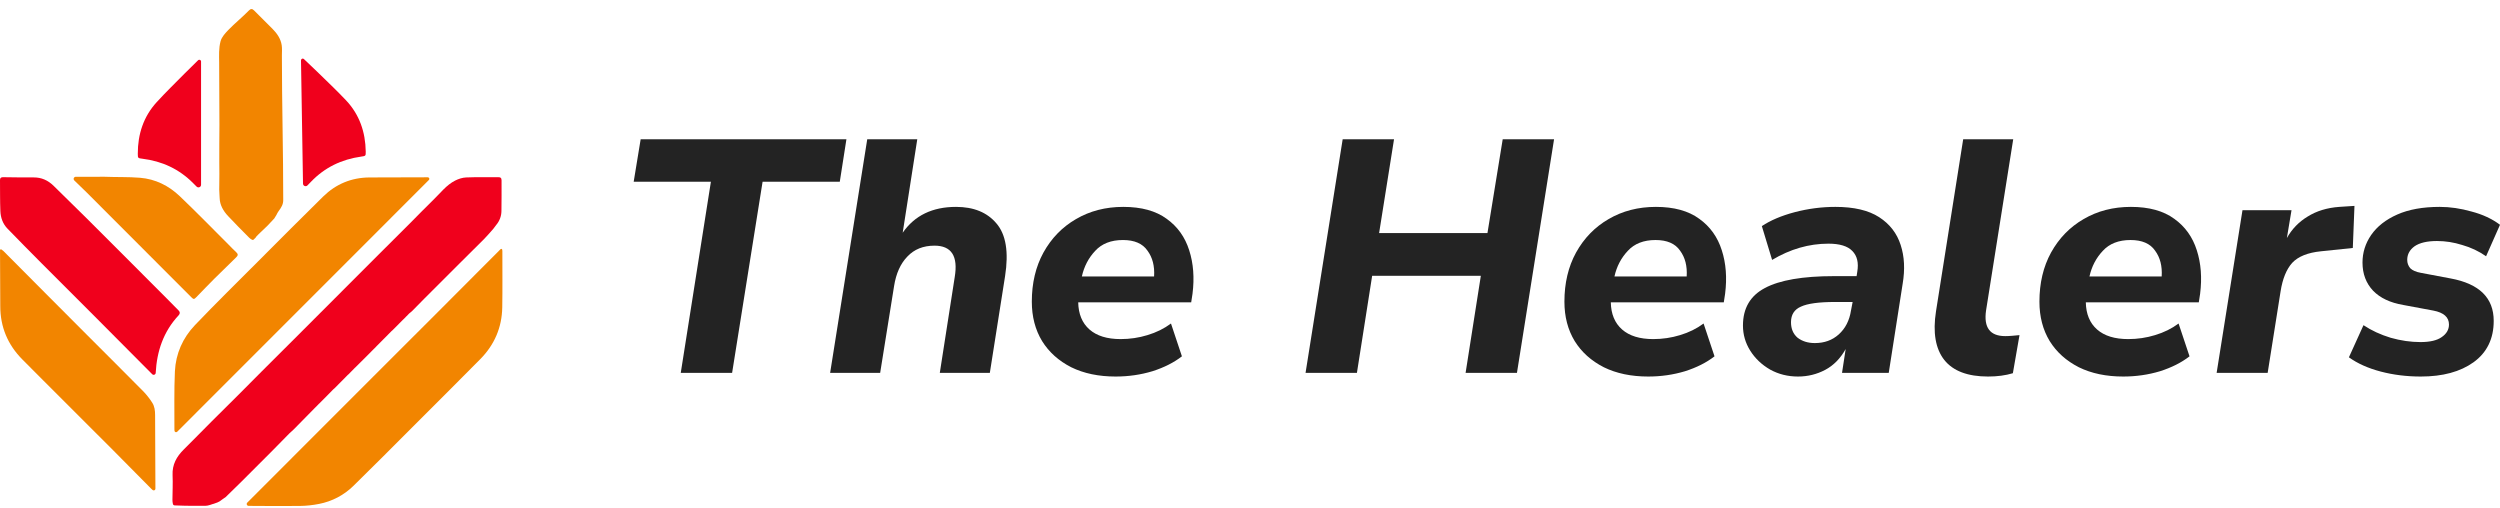 <svg width="236" height="48" viewBox="0 0 236 48" fill="none" xmlns="http://www.w3.org/2000/svg">
<path d="M16.857 29.305C16.488 28.935 16.124 28.559 15.755 28.189C14.542 26.973 13.329 25.758 12.116 24.543L8.142 20.571C7.113 19.549 6.079 18.532 5.04 17.521C4.527 17.025 3.918 16.743 3.182 16.749C2.218 16.756 1.253 16.74 0.289 16.727C0.09 16.724 -0.002 16.803 2.20078e-05 17.002C0.01 17.976 -0.004 18.95 0.035 19.924C0.059 20.541 0.261 21.122 0.702 21.578C1.769 22.678 2.844 23.771 3.927 24.856C5.591 26.528 7.266 28.189 8.932 29.86C10.747 31.68 12.56 33.502 14.371 35.327C14.397 35.353 14.43 35.371 14.466 35.379C14.503 35.387 14.54 35.384 14.575 35.37C14.61 35.357 14.639 35.334 14.661 35.304C14.683 35.274 14.696 35.239 14.698 35.202C14.808 33.146 15.432 31.296 16.861 29.767C17.009 29.605 17.01 29.459 16.857 29.305Z" fill="#F0001C"/>
<path d="M13.437 14.983C15.294 15.212 16.907 15.951 18.232 17.288C18.343 17.398 18.45 17.506 18.563 17.619C18.598 17.652 18.641 17.675 18.688 17.685C18.736 17.694 18.785 17.689 18.829 17.67C18.874 17.652 18.912 17.62 18.939 17.58C18.965 17.54 18.98 17.493 18.98 17.445V5.813C18.981 5.78 18.972 5.748 18.955 5.72C18.938 5.692 18.912 5.67 18.882 5.657C18.852 5.643 18.819 5.639 18.787 5.645C18.754 5.65 18.724 5.665 18.7 5.688C18.279 6.097 17.858 6.506 17.445 6.925C16.557 7.825 15.648 8.707 14.795 9.64C13.541 11.012 13.006 12.672 13.008 14.513C13.009 14.928 13.02 14.932 13.437 14.983Z" fill="#F0001C"/>
<path d="M27.727 32.05C26.723 33.056 25.713 34.055 24.709 35.059C23.983 35.785 23.263 36.517 22.537 37.243C21.68 38.097 20.817 38.945 19.962 39.801C19.087 40.676 18.224 41.565 17.345 42.435C16.671 43.104 16.247 43.857 16.291 44.851C16.326 45.623 16.285 46.399 16.278 47.175C16.277 47.312 16.293 47.448 16.324 47.581C16.33 47.606 16.341 47.628 16.356 47.648C16.371 47.666 16.39 47.681 16.411 47.692C16.432 47.703 16.456 47.709 16.479 47.71L17.454 47.741L18.171 47.749H19.381C19.527 47.744 19.672 47.718 19.81 47.672L20.501 47.441L20.491 47.444H20.496L20.721 47.334L21.118 47.049H21.137L21.145 47.032C21.192 47.008 21.237 46.979 21.278 46.945L21.291 46.935C21.763 46.477 22.236 46.021 22.702 45.556C23.697 44.567 24.689 43.575 25.679 42.58C26.241 42.015 26.797 41.443 27.355 40.875H27.372L27.377 40.859C27.497 40.749 27.621 40.646 27.736 40.528C28.42 39.836 29.103 39.141 29.784 38.446H29.798V38.432L29.857 38.377L29.861 38.373C29.946 38.285 30.03 38.197 30.115 38.109L30.134 38.099L30.795 37.435L31.444 36.773L31.571 36.663L32.539 35.689H32.556V35.672L32.824 35.397L32.892 35.342L33.489 34.735L33.55 34.68L34.296 33.939L35.296 32.935L35.373 32.863L35.625 32.597H35.641L35.646 32.582L36.957 31.259L37.027 31.199L37.075 31.154L37.081 31.148L38.05 30.174L38.129 30.103C38.215 30.015 38.299 29.927 38.384 29.839L38.4 29.829L38.601 29.618L38.636 29.585C38.727 29.509 38.824 29.44 38.907 29.357C39.302 28.96 39.69 28.557 40.085 28.161C41.194 27.051 42.303 25.942 43.414 24.836C44.174 24.078 44.943 23.329 45.697 22.566C45.998 22.262 46.272 21.932 46.558 21.613L46.574 21.607V21.591L46.846 21.232C47.159 20.865 47.332 20.4 47.336 19.918C47.361 18.96 47.34 17.996 47.347 17.031C47.347 16.801 47.252 16.724 47.033 16.726C46.023 16.734 45.011 16.709 44.001 16.751C43.648 16.766 43.276 16.889 42.958 17.051C42.141 17.466 41.591 18.205 40.947 18.827C40.195 19.552 39.473 20.308 38.734 21.047C37.75 22.032 36.76 23.013 35.775 23.997M42.597 18.093C42.624 18.06 42.652 18.025 42.677 17.991C42.65 18.022 42.622 18.057 42.597 18.09V18.093ZM41.981 18.644C41.97 18.659 41.957 18.671 41.941 18.68C41.956 18.671 41.968 18.659 41.978 18.644H41.981ZM46.682 21.202L46.627 21.168C46.644 21.181 46.661 21.193 46.68 21.203L46.682 21.202ZM41.441 18.86C41.46 18.824 41.478 18.787 41.497 18.75C41.478 18.787 41.46 18.824 41.441 18.86C41.376 18.906 41.303 18.945 41.24 18.993C41.3 18.947 41.373 18.907 41.439 18.862L41.441 18.86ZM27.605 32.862C27.75 32.657 27.872 32.43 28.046 32.252C27.874 32.43 27.752 32.657 27.605 32.864C27.695 32.873 27.784 32.882 27.87 32.889L27.605 32.865C27.539 32.883 27.457 32.885 27.402 32.92C27.453 32.887 27.535 32.885 27.602 32.865L27.605 32.862ZM26.227 34.13C26.245 34.075 26.264 34.02 26.282 33.965C26.263 34.02 26.245 34.075 26.227 34.13C26.185 34.158 26.141 34.186 26.098 34.21C26.138 34.187 26.182 34.161 26.223 34.133L26.227 34.13ZM23.14 37.218C23.076 37.258 23.009 37.295 22.944 37.334C23.005 37.298 23.073 37.262 23.136 37.221L23.14 37.218ZM16.745 43.833C16.773 43.778 16.8 43.722 16.827 43.667C16.8 43.723 16.771 43.778 16.744 43.833L16.745 43.833ZM28.873 39.147L28.619 39.455L28.872 39.151L28.873 39.147ZM33.489 34.552C33.498 34.553 33.506 34.555 33.514 34.558C33.506 34.556 33.498 34.554 33.489 34.554V34.552ZM33.997 34.076C33.982 34.08 33.967 34.083 33.95 34.085C33.934 34.087 33.904 34.093 33.882 34.099C33.904 34.093 33.927 34.089 33.95 34.085C33.974 34.08 33.981 34.08 33.997 34.077L33.997 34.076ZM35.376 32.518C35.405 32.492 35.437 32.468 35.47 32.446C35.437 32.468 35.406 32.493 35.376 32.52L35.376 32.518ZM40.557 27.516C40.575 27.498 40.594 27.479 40.612 27.461C40.594 27.481 40.576 27.499 40.557 27.516ZM42.266 25.807C42.284 25.788 42.303 25.77 42.321 25.752C42.304 25.772 42.285 25.79 42.266 25.807ZM46.984 20.405C47.017 20.26 47.163 20.152 47.225 20.019C47.164 20.154 47.018 20.261 46.985 20.405H46.984Z" fill="#F0001C"/>
<path d="M47.422 23.662L47.405 23.562C47.403 23.551 47.398 23.541 47.392 23.531C47.386 23.521 47.378 23.513 47.369 23.507C47.352 23.495 47.332 23.49 47.312 23.491C47.291 23.493 47.273 23.502 47.258 23.517C43.255 27.538 39.243 31.552 35.224 35.559C31.279 39.505 27.334 43.451 23.343 47.447C23.317 47.472 23.3 47.504 23.293 47.539C23.286 47.574 23.289 47.61 23.303 47.643C23.316 47.676 23.339 47.704 23.369 47.724C23.398 47.744 23.433 47.755 23.469 47.755C25.086 47.761 26.703 47.783 28.32 47.761C28.924 47.752 29.526 47.688 30.119 47.57C31.345 47.333 32.474 46.74 33.365 45.864C35.224 44.051 37.051 42.204 38.888 40.367C41.043 38.213 43.204 36.064 45.345 33.896C46.672 32.551 47.379 30.919 47.413 29.023C47.443 27.247 47.422 25.47 47.424 23.693C47.424 23.683 47.423 23.672 47.422 23.662Z" fill="#F28500"/>
<path d="M40.384 16.736C38.547 16.74 36.71 16.74 34.872 16.752C33.175 16.763 31.708 17.372 30.504 18.555C28.453 20.57 26.425 22.609 24.395 24.644C22.391 26.652 20.364 28.64 18.404 30.691C17.256 31.892 16.592 33.385 16.511 35.051C16.426 36.875 16.473 38.706 16.465 40.534C16.465 40.578 16.468 40.623 16.473 40.667C16.476 40.695 16.486 40.721 16.503 40.744C16.521 40.766 16.544 40.783 16.571 40.792C16.597 40.802 16.626 40.803 16.653 40.797C16.681 40.791 16.706 40.778 16.726 40.758L40.488 16.988C40.508 16.967 40.523 16.941 40.528 16.913C40.534 16.884 40.531 16.855 40.52 16.828C40.509 16.801 40.49 16.778 40.466 16.762C40.442 16.745 40.413 16.737 40.384 16.736Z" fill="#F28500"/>
<path d="M14.36 37.998C14.129 37.636 13.864 37.297 13.569 36.984C11.78 35.175 9.976 33.382 8.179 31.582C6.892 30.296 5.608 29.008 4.326 27.719C2.993 26.38 1.66 25.04 0.326 23.698C0.325 23.696 0.323 23.694 0.32 23.692C0.26 23.641 0.197 23.593 0.132 23.548C0.121 23.541 0.108 23.536 0.094 23.534C0.081 23.532 0.067 23.534 0.054 23.539C0.041 23.544 0.03 23.551 0.021 23.562C0.012 23.572 0.005 23.584 0.002 23.598C0.001 23.605 0.001 23.613 0.002 23.62C0.009 25.38 0.024 27.14 0.026 28.901C0.026 30.864 0.729 32.536 2.103 33.925C3.417 35.255 4.749 36.574 6.074 37.901C7.627 39.452 9.18 41.004 10.731 42.556C11.923 43.753 13.107 44.958 14.297 46.158C14.334 46.194 14.373 46.229 14.414 46.261C14.438 46.28 14.466 46.291 14.495 46.295C14.525 46.298 14.555 46.293 14.582 46.281C14.609 46.267 14.632 46.247 14.647 46.222C14.663 46.197 14.671 46.167 14.671 46.137C14.661 43.822 14.648 41.507 14.642 39.191C14.641 38.764 14.595 38.351 14.36 37.998Z" fill="#F28500"/>
<path d="M20.701 8.698C20.709 9.726 20.712 10.761 20.714 11.79C20.714 12.997 20.688 14.184 20.701 15.392C20.708 16.071 20.717 16.765 20.701 17.443C20.688 17.743 20.693 18.043 20.716 18.342C20.727 18.464 20.732 18.585 20.736 18.707C20.753 19.35 21.081 19.919 21.528 20.394C22.183 21.089 22.851 21.77 23.528 22.445C23.608 22.523 23.7 22.587 23.8 22.636C23.821 22.646 23.845 22.651 23.869 22.65C23.893 22.648 23.916 22.641 23.935 22.627C23.941 22.623 23.946 22.617 23.95 22.611L23.996 22.564L24.119 22.446C24.169 22.397 24.143 22.391 24.19 22.339C24.337 22.166 25.121 21.436 25.24 21.317C26.65 19.841 25.405 21.076 25.889 20.61C25.899 20.599 25.91 20.589 25.919 20.578C25.937 20.556 26.08 20.321 26.093 20.296C26.201 20.102 26.169 20.11 26.3 19.933C26.562 19.577 26.737 19.301 26.737 18.885C26.741 14.383 26.611 9.752 26.611 5.25C26.611 4.919 26.642 4.588 26.593 4.266C26.499 3.655 26.157 3.163 25.732 2.731C25.152 2.143 24.564 1.564 23.979 0.98C23.809 0.81 23.665 0.814 23.49 0.996C22.888 1.616 22.159 2.203 21.56 2.824C21.277 3.118 20.931 3.486 20.822 3.891C20.642 4.558 20.682 5.234 20.689 5.915C20.697 6.843 20.694 7.77 20.701 8.698Z" fill="#F28500"/>
<path d="M8.163 18.149C11.461 21.448 14.758 24.749 18.054 28.052C18.274 28.272 18.322 28.272 18.54 28.046C19.102 27.467 19.661 26.884 20.232 26.313C20.913 25.633 21.602 24.959 22.297 24.291C22.473 24.121 22.497 23.991 22.305 23.816C22.048 23.581 21.809 23.325 21.564 23.079C20.037 21.557 18.532 20.01 16.973 18.523C15.933 17.53 14.673 16.901 13.221 16.781C12.106 16.688 10.984 16.733 9.866 16.686C8.957 16.686 8.047 16.686 7.138 16.691C7.129 16.69 7.121 16.69 7.112 16.691C7.078 16.697 7.047 16.711 7.021 16.733C6.995 16.754 6.975 16.782 6.962 16.814C6.95 16.845 6.946 16.879 6.951 16.913C6.955 16.946 6.968 16.978 6.989 17.005C6.997 17.016 7.006 17.026 7.016 17.036C7.393 17.413 7.787 17.772 8.163 18.149Z" fill="#F28500"/>
<path d="M34.525 14.307C34.497 12.466 33.936 10.815 32.659 9.464C31.791 8.545 30.868 7.678 29.965 6.792C29.546 6.38 29.118 5.978 28.69 5.576C28.666 5.554 28.636 5.54 28.603 5.535C28.571 5.53 28.538 5.535 28.509 5.549C28.479 5.563 28.455 5.585 28.438 5.613C28.421 5.641 28.413 5.673 28.414 5.706L28.604 17.337C28.605 17.386 28.62 17.432 28.648 17.472C28.675 17.511 28.714 17.541 28.759 17.559C28.803 17.577 28.852 17.581 28.9 17.571C28.947 17.561 28.99 17.537 29.023 17.503C29.136 17.387 29.244 17.277 29.35 17.166C30.649 15.806 32.248 15.041 34.104 14.782C34.519 14.724 34.53 14.72 34.525 14.307Z" fill="#F0001C"/>
<path d="M64.263 35.201L67.109 17.153H59.821L60.478 13.149H79.902L79.276 17.153H71.989L69.111 35.201H64.263Z" fill="#232323"/>
<path d="M78.364 35.201L81.867 13.149H86.59L85.214 21.97C86.34 20.343 88.019 19.53 90.25 19.53C91.918 19.53 93.19 20.052 94.066 21.094C94.962 22.137 95.234 23.794 94.879 26.067L93.44 35.201H88.717L90.125 26.161C90.458 24.18 89.822 23.19 88.217 23.19C87.153 23.19 86.298 23.534 85.652 24.222C85.006 24.889 84.588 25.817 84.401 27.006L83.087 35.201H78.364Z" fill="#232323"/>
<path d="M105.317 35.545C103.712 35.545 102.315 35.253 101.126 34.669C99.938 34.064 99.02 33.24 98.374 32.198C97.727 31.134 97.404 29.894 97.404 28.476C97.404 26.724 97.769 25.181 98.499 23.847C99.249 22.491 100.271 21.438 101.564 20.688C102.878 19.916 104.369 19.53 106.037 19.53C107.747 19.53 109.113 19.906 110.134 20.656C111.156 21.386 111.865 22.377 112.261 23.628C112.657 24.858 112.762 26.224 112.574 27.725L112.449 28.538H101.783C101.804 29.643 102.158 30.498 102.846 31.103C103.535 31.708 104.515 32.01 105.787 32.01C106.662 32.01 107.507 31.885 108.32 31.635C109.154 31.385 109.894 31.02 110.541 30.54L111.573 33.637C110.822 34.221 109.894 34.69 108.789 35.044C107.684 35.378 106.527 35.545 105.317 35.545ZM106.006 22.658C104.88 22.658 104.004 23.002 103.378 23.69C102.753 24.358 102.336 25.16 102.127 26.099H108.946C109.008 25.119 108.8 24.305 108.32 23.659C107.861 22.992 107.09 22.658 106.006 22.658Z" fill="#232323"/>
<path d="M123.244 35.201L126.748 13.149H131.596L130.188 22.001H140.416L141.855 13.149H146.703L143.2 35.201H138.352L139.791 26.036H129.531L128.093 35.201H123.244Z" fill="#232323"/>
<path d="M155.595 35.545C153.989 35.545 152.592 35.253 151.403 34.669C150.215 34.064 149.297 33.24 148.651 32.198C148.005 31.134 147.681 29.894 147.681 28.476C147.681 26.724 148.046 25.181 148.776 23.847C149.527 22.491 150.548 21.438 151.841 20.688C153.155 19.916 154.646 19.53 156.314 19.53C158.024 19.53 159.39 19.906 160.412 20.656C161.433 21.386 162.142 22.377 162.538 23.628C162.935 24.858 163.039 26.224 162.851 27.725L162.726 28.538H152.06C152.081 29.643 152.436 30.498 153.124 31.103C153.812 31.708 154.792 32.01 156.064 32.01C156.94 32.01 157.784 31.885 158.597 31.635C159.432 31.385 160.172 31.02 160.818 30.54L161.85 33.637C161.1 34.221 160.172 34.69 159.067 35.044C157.961 35.378 156.804 35.545 155.595 35.545ZM156.283 22.658C155.157 22.658 154.281 23.002 153.655 23.69C153.03 24.358 152.613 25.16 152.404 26.099H159.223C159.286 25.119 159.077 24.305 158.597 23.659C158.139 22.992 157.367 22.658 156.283 22.658Z" fill="#232323"/>
<path d="M169.727 35.545C168.768 35.545 167.892 35.326 167.1 34.888C166.307 34.429 165.682 33.835 165.223 33.105C164.764 32.375 164.535 31.583 164.535 30.728C164.535 29.101 165.223 27.923 166.599 27.193C167.996 26.443 170.175 26.067 173.136 26.067H175.263L175.326 25.661C175.472 24.806 175.315 24.149 174.857 23.69C174.419 23.232 173.668 23.002 172.605 23.002C170.77 23.002 168.997 23.513 167.287 24.535L166.318 21.344C167.131 20.802 168.163 20.364 169.414 20.031C170.686 19.697 171.969 19.53 173.262 19.53C175.013 19.53 176.389 19.853 177.39 20.5C178.391 21.146 179.069 22.022 179.423 23.127C179.778 24.212 179.84 25.431 179.611 26.787L178.297 35.201H173.887L174.231 32.949C173.731 33.845 173.084 34.502 172.292 34.919C171.5 35.336 170.645 35.545 169.727 35.545ZM171.322 32.386C172.219 32.386 172.97 32.114 173.574 31.572C174.2 31.009 174.586 30.259 174.732 29.32L174.888 28.507H173.23C171.708 28.507 170.634 28.653 170.009 28.945C169.383 29.216 169.07 29.706 169.07 30.415C169.07 31.041 169.279 31.531 169.696 31.885C170.134 32.219 170.676 32.386 171.322 32.386Z" fill="#232323"/>
<path d="M187.67 35.545C185.751 35.545 184.375 35.023 183.541 33.981C182.707 32.917 182.446 31.385 182.759 29.383L185.324 13.149H190.047L187.482 29.32C187.253 30.926 187.857 31.729 189.296 31.729C189.505 31.729 189.723 31.718 189.953 31.698C190.182 31.677 190.412 31.656 190.641 31.635L190.015 35.232C189.327 35.44 188.545 35.545 187.67 35.545Z" fill="#232323"/>
<path d="M200.435 35.545C198.829 35.545 197.432 35.253 196.244 34.669C195.055 34.064 194.138 33.24 193.491 32.198C192.845 31.134 192.522 29.894 192.522 28.476C192.522 26.724 192.886 25.181 193.616 23.847C194.367 22.491 195.389 21.438 196.682 20.688C197.995 19.916 199.486 19.53 201.154 19.53C202.864 19.53 204.23 19.906 205.252 20.656C206.274 21.386 206.983 22.377 207.379 23.628C207.775 24.858 207.879 26.224 207.692 27.725L207.566 28.538H196.901C196.921 29.643 197.276 30.498 197.964 31.103C198.652 31.708 199.632 32.01 200.904 32.01C201.78 32.01 202.624 31.885 203.438 31.635C204.272 31.385 205.012 31.02 205.658 30.54L206.691 33.637C205.94 34.221 205.012 34.69 203.907 35.044C202.802 35.378 201.644 35.545 200.435 35.545ZM201.123 22.658C199.997 22.658 199.121 23.002 198.496 23.69C197.87 24.358 197.453 25.16 197.245 26.099H204.063C204.126 25.119 203.917 24.305 203.438 23.659C202.979 22.992 202.207 22.658 201.123 22.658Z" fill="#232323"/>
<path d="M209.25 35.201L211.69 19.843H216.319L215.881 22.47C216.361 21.615 217.017 20.938 217.852 20.437C218.686 19.916 219.676 19.614 220.823 19.53L222.262 19.436L222.105 23.409L219.103 23.721C217.852 23.847 216.944 24.212 216.381 24.816C215.839 25.421 215.474 26.318 215.287 27.506L214.067 35.201H209.25Z" fill="#232323"/>
<path d="M228.525 35.545C227.19 35.545 225.928 35.388 224.74 35.075C223.551 34.763 222.55 34.314 221.737 33.73L223.113 30.697C223.864 31.197 224.719 31.593 225.678 31.885C226.637 32.156 227.576 32.292 228.493 32.292C229.39 32.292 230.057 32.135 230.495 31.823C230.954 31.51 231.183 31.114 231.183 30.634C231.183 29.946 230.693 29.508 229.713 29.32L226.867 28.789C225.637 28.58 224.688 28.132 224.02 27.444C223.353 26.735 223.02 25.848 223.02 24.785C223.02 23.847 223.291 22.981 223.833 22.189C224.396 21.376 225.219 20.729 226.304 20.25C227.388 19.77 228.723 19.53 230.307 19.53C231.287 19.53 232.288 19.676 233.31 19.968C234.353 20.239 235.249 20.656 236 21.219L234.686 24.191C233.998 23.711 233.248 23.357 232.434 23.127C231.642 22.877 230.85 22.752 230.057 22.752C229.119 22.752 228.41 22.919 227.93 23.252C227.471 23.586 227.242 24.013 227.242 24.535C227.242 24.827 227.336 25.087 227.524 25.317C227.732 25.525 228.066 25.671 228.525 25.755L231.34 26.286C234.05 26.787 235.406 28.121 235.406 30.29C235.406 31.979 234.77 33.282 233.498 34.2C232.247 35.096 230.589 35.545 228.525 35.545Z" fill="#232323"/>
</svg>
